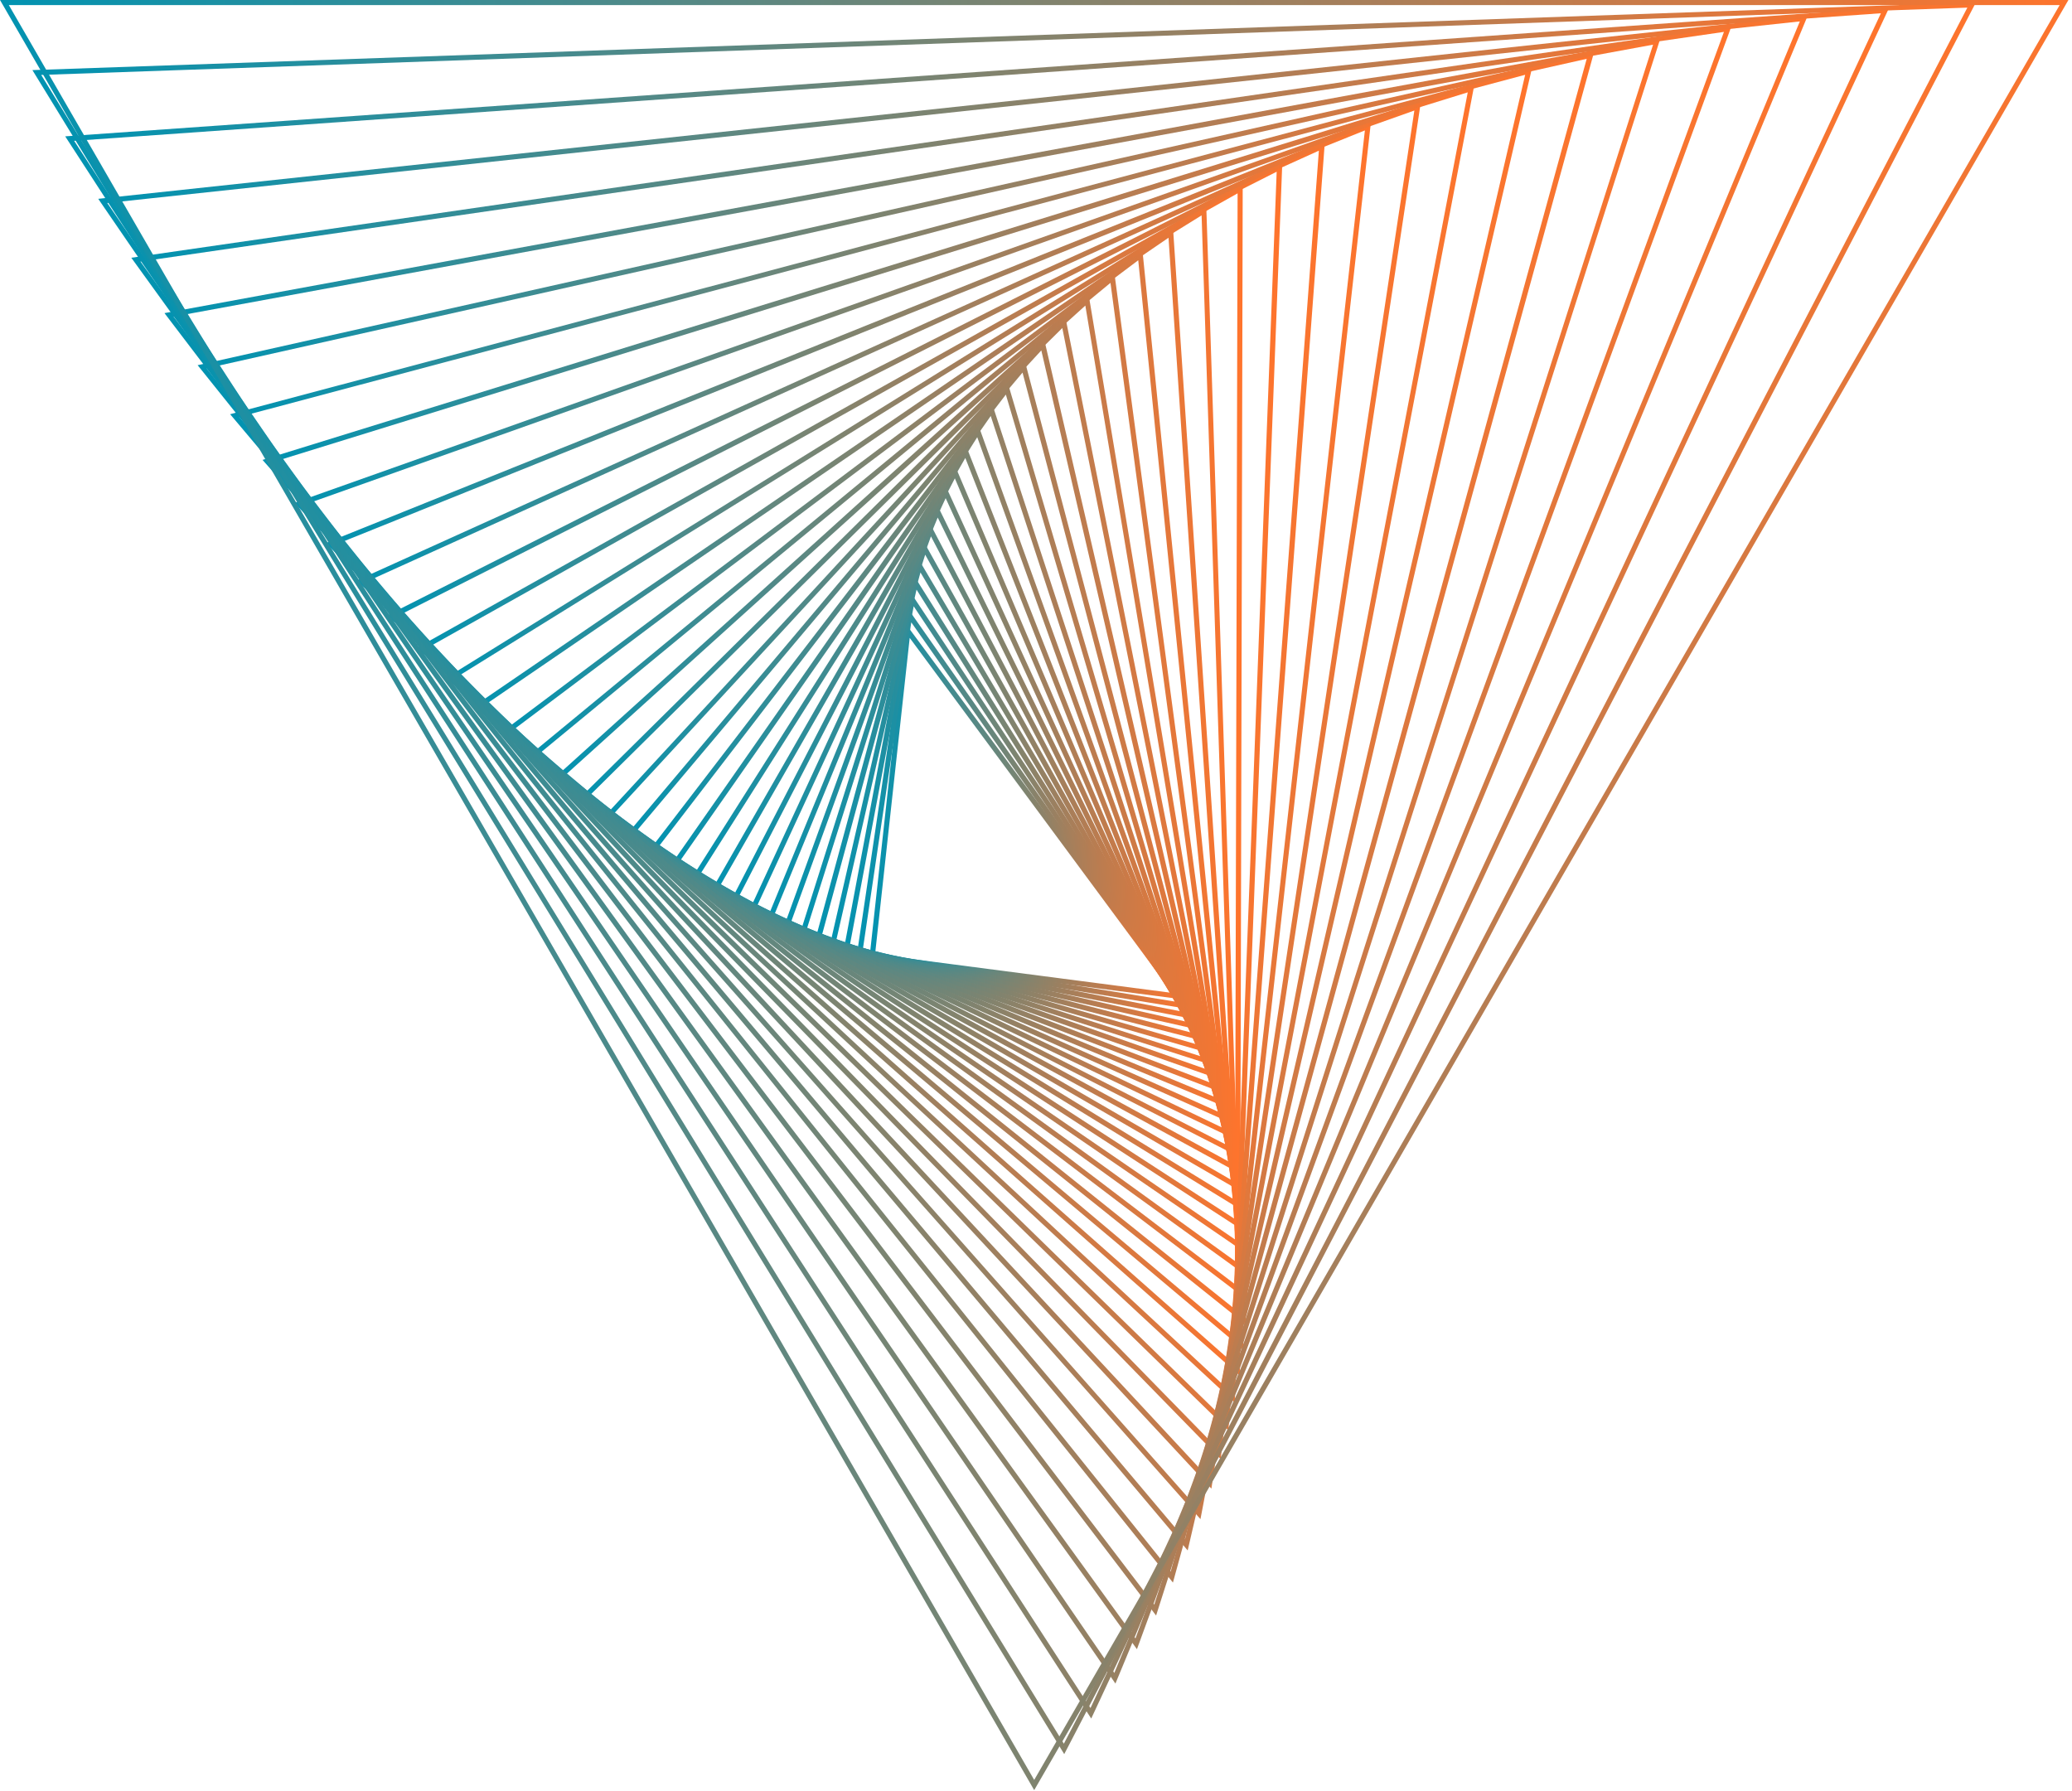 <svg xmlns="http://www.w3.org/2000/svg" width="140" height="121" viewBox="0 0 140 121">
    <defs>
        <linearGradient id="a" x1="0%" y1="49.989%" y2="49.989%">
            <stop offset="0%" stop-color="#0093B2"/>
            <stop offset="100%" stop-color="#FF742C"/>
        </linearGradient>
        <linearGradient id="b" x1="0%" y1="50.005%" y2="50.005%">
            <stop offset="0%" stop-color="#0093B2"/>
            <stop offset="100%" stop-color="#FF742C"/>
        </linearGradient>
        <linearGradient id="c" x1="0%" y1="50.01%" y2="50.01%">
            <stop offset="0%" stop-color="#0093B2"/>
            <stop offset="100%" stop-color="#FF742C"/>
        </linearGradient>
        <linearGradient id="d" x1="0%" y1="50%" y2="50%">
            <stop offset="0%" stop-color="#0093B2"/>
            <stop offset="100%" stop-color="#FF742C"/>
        </linearGradient>
        <linearGradient id="e" x1="0%" y1="50.017%" y2="50.017%">
            <stop offset="0%" stop-color="#0093B2"/>
            <stop offset="100%" stop-color="#FF742C"/>
        </linearGradient>
        <linearGradient id="f" x1="0%" y1="49.992%" y2="49.992%">
            <stop offset="0%" stop-color="#0093B2"/>
            <stop offset="100%" stop-color="#FF742C"/>
        </linearGradient>
        <linearGradient id="g" x1="0%" y1="50.004%" y2="50.004%">
            <stop offset="0%" stop-color="#0093B2"/>
            <stop offset="100%" stop-color="#FF742C"/>
        </linearGradient>
        <linearGradient id="h" x1="0%" x2="99.973%" y1="50%" y2="50%">
            <stop offset="0%" stop-color="#0093B2"/>
            <stop offset="100%" stop-color="#FF742C"/>
        </linearGradient>
        <linearGradient id="i" x1="0%" y1="49.997%" y2="49.997%">
            <stop offset="0%" stop-color="#0093B2"/>
            <stop offset="100%" stop-color="#FF742C"/>
        </linearGradient>
        <linearGradient id="j" x1="0%" y1="50.009%" y2="50.009%">
            <stop offset="0%" stop-color="#0093B2"/>
            <stop offset="100%" stop-color="#FF742C"/>
        </linearGradient>
        <linearGradient id="k" x1="0%" x2="100.023%" y1="50.012%" y2="50.012%">
            <stop offset="0%" stop-color="#0093B2"/>
            <stop offset="100%" stop-color="#FF742C"/>
        </linearGradient>
        <linearGradient id="l" x1="0%" y1="50.011%" y2="50.011%">
            <stop offset="0%" stop-color="#0093B2"/>
            <stop offset="100%" stop-color="#FF742C"/>
        </linearGradient>
        <linearGradient id="m" x1="0%" y1="49.997%" y2="49.997%">
            <stop offset="0%" stop-color="#0093B2"/>
            <stop offset="100%" stop-color="#FF742C"/>
        </linearGradient>
        <linearGradient id="n" x1=".013%" y1="49.993%" y2="49.993%">
            <stop offset="0%" stop-color="#0093B2"/>
            <stop offset="100%" stop-color="#FF742C"/>
        </linearGradient>
        <linearGradient id="o" x1="0%" y1="50%" y2="50%">
            <stop offset="0%" stop-color="#0093B2"/>
            <stop offset="100%" stop-color="#FF742C"/>
        </linearGradient>
        <linearGradient id="p" x1="0%" x2="100.006%" y1="50.009%" y2="50.009%">
            <stop offset="0%" stop-color="#0093B2"/>
            <stop offset="100%" stop-color="#FF742C"/>
        </linearGradient>
        <linearGradient id="q" x1="-.023%" y1="50%" y2="50%">
            <stop offset="0%" stop-color="#0093B2"/>
            <stop offset="100%" stop-color="#FF742C"/>
        </linearGradient>
        <linearGradient id="r" x1="-.011%" x2="99.989%" y1="49.992%" y2="49.992%">
            <stop offset="0%" stop-color="#0093B2"/>
            <stop offset="100%" stop-color="#FF742C"/>
        </linearGradient>
        <linearGradient id="s" x1=".005%" y1="49.991%" y2="49.991%">
            <stop offset="0%" stop-color="#0093B2"/>
            <stop offset="100%" stop-color="#FF742C"/>
        </linearGradient>
        <linearGradient id="t" x1="0%" y1="50.005%" y2="50.005%">
            <stop offset="0%" stop-color="#0093B2"/>
            <stop offset="100%" stop-color="#FF742C"/>
        </linearGradient>
        <linearGradient id="u" x1="0%" y1="49.998%" y2="49.998%">
            <stop offset="0%" stop-color="#0093B2"/>
            <stop offset="100%" stop-color="#FF742C"/>
        </linearGradient>
        <linearGradient id="v" x1="-.018%" y1="50%" y2="50%">
            <stop offset="0%" stop-color="#0093B2"/>
            <stop offset="100%" stop-color="#FF742C"/>
        </linearGradient>
        <linearGradient id="w" x1="0%" y1="49.994%" y2="49.994%">
            <stop offset="0%" stop-color="#0093B2"/>
            <stop offset="100%" stop-color="#FF742C"/>
        </linearGradient>
        <linearGradient id="x" x1="-.015%" x2="99.997%" y1="50%" y2="50%">
            <stop offset="0%" stop-color="#0093B2"/>
            <stop offset="100%" stop-color="#FF742C"/>
        </linearGradient>
        <linearGradient id="y" x1="0%" y1="49.999%" y2="49.999%">
            <stop offset="0%" stop-color="#0093B2"/>
            <stop offset="100%" stop-color="#FF742C"/>
        </linearGradient>
        <linearGradient id="z" x1=".003%" x2="100.003%" y1="49.997%" y2="49.997%">
            <stop offset="0%" stop-color="#0093B2"/>
            <stop offset="100%" stop-color="#FF742C"/>
        </linearGradient>
        <linearGradient id="A" x1="0%" x2="100.007%" y1="50%" y2="50%">
            <stop offset="0%" stop-color="#0093B2"/>
            <stop offset="100%" stop-color="#FF742C"/>
        </linearGradient>
        <linearGradient id="B" x1="0%" y1="49.996%" y2="49.996%">
            <stop offset="0%" stop-color="#0093B2"/>
            <stop offset="100%" stop-color="#FF742C"/>
        </linearGradient>
        <linearGradient id="C" x1="0%" y1="49.999%" y2="49.999%">
            <stop offset="0%" stop-color="#0093B2"/>
            <stop offset="100%" stop-color="#FF742C"/>
        </linearGradient>
    </defs>
    <g fill="none" fill-rule="nonzero" transform="translate(-11 -21)">
        <circle cx="81" cy="81" r="81"/>
        <path fill="url(#a)" d="M79.973 67.535L58.744 64.77l2.475-22.587 18.754 25.352zm-20.847-3.06l20.084 2.617-17.744-23.991-2.34 21.374z" transform="translate(11 21)"/>
        <path fill="url(#b)" d="M80.326 68.18l-22.433-3.647 3.465-23.393 18.968 27.04zm-22.04-3.933l21.289 3.46L61.572 42.05l-3.287 22.197z" transform="translate(11 21)"/>
        <path fill="url(#c)" d="M80.682 68.864l-23.686-4.606 4.548-24.2 19.138 28.806zM57.4 63.985l22.545 4.381-18.209-27.401-4.336 23.02z" transform="translate(11 21)"/>
        <path fill="url(#d)" d="M81.033 69.588l-24.977-5.653 5.733-24.984 19.244 30.637zM56.47 63.679l23.828 5.388-18.37-29.226-5.458 23.838z" transform="translate(11 21)"/>
        <path fill="url(#e)" d="M81.38 70.355l-26.315-6.779 7.003-25.788L81.38 70.355zM55.497 63.33l25.167 6.484-18.47-31.135-6.697 24.65z" transform="translate(11 21)"/>
        <path fill="url(#f)" d="M81.723 71.167l-27.696-8.002 8.4-26.55 19.296 34.552zm-27.26-8.236l26.548 7.68L62.513 37.48l-8.05 25.452z" transform="translate(11 21)"/>
        <path fill="url(#g)" d="M82.054 72.019l-29.116-9.327 9.906-27.304 19.21 36.63zm-28.668-9.547l27.97 8.974-18.453-35.204-9.517 26.23z" transform="translate(11 21)"/>
        <path fill="url(#h)" d="M82.386 72.92L51.8 62.163l11.531-28.035L82.386 72.92zm-30.13-10.962l29.437 10.355-18.334-37.345-11.103 26.99z" transform="translate(11 21)"/>
        <path fill="url(#d)" d="M82.686 73.868l-32.08-12.294 13.29-28.74 18.79 41.034zm-31.61-12.486l30.942 11.863L63.896 33.66l-12.82 27.722z" transform="translate(11 21)"/>
        <path fill="url(#i)" d="M82.979 74.87L49.362 60.914l15.183-29.407L82.979 74.87zM49.84 60.74L82.33 74.226 64.517 32.322 49.84 60.74z" transform="translate(11 21)"/>
        <path fill="url(#j)" d="M83.254 75.918L48.062 60.183l17.22-30.041 17.972 45.776zM48.552 60.024L82.625 75.26 65.224 30.945l-16.672 29.08z" transform="translate(11 21)"/>
        <path fill="url(#k)" d="M83.499 77.009l-36.79-17.633L66.117 28.76l.12.331L83.499 77.01zM47.208 59.234l35.69 17.11L66.03 29.541 47.208 59.234z" transform="translate(11 21)"/>
        <path fill="url(#l)" d="M83.738 78.177L45.298 58.49l21.754-31.154 16.686 50.842zm-37.93-19.805l37.34 19.126-16.207-49.39-21.133 30.264z" transform="translate(11 21)"/>
        <path fill="url(#m)" d="M83.939 79.39L43.834 57.51l.123-.159 24.145-31.449L83.939 79.39zM44.352 57.4L83.37 78.678 67.963 26.662l-23.611 30.74z" transform="translate(11 21)"/>
        <path fill="url(#n)" d="M84.109 80.656L42.306 56.442l26.956-31.989L84.11 80.656zM42.84 56.35l40.722 23.59L69.09 25.175 42.84 56.35z" transform="translate(11 21)"/>
        <path fill="url(#o)" d="M84.242 81.982L40.734 55.28l29.828-32.317.073.317 13.607 58.703zM41.274 55.198l42.445 26.058-13.36-57.579-29.085 31.521z" transform="translate(11 21)"/>
        <path fill="url(#p)" d="M84.334 83.368L39.1 53.999l32.89-32.544 12.344 61.913zM39.648 53.944l44.19 28.686-12.06-60.466-32.13 31.78z" transform="translate(11 21)"/>
        <path fill="url(#d)" d="M84.387 84.811L37.41 52.614l36.155-32.653 10.822 64.85zm-46.42-32.233l45.944 31.49-10.577-63.42-35.367 31.93z" transform="translate(11 21)"/>
        <path fill="url(#q)" d="M84.384 86.316L35.676 51.112l39.62-32.662 9.088 67.866zm-48.151-35.22l47.706 34.47-8.907-66.454-38.799 31.983z" transform="translate(11 21)"/>
        <path fill="url(#r)" d="M84.334 87.882L33.87 49.496l43.325-32.545 7.139 70.931zm-49.89-38.386l49.461 37.63-6.997-69.54-42.465 31.91z" transform="translate(11 21)"/>
        <path fill="url(#s)" d="M84.212 89.526l-52.204-41.8L79.26 15.439l4.952 74.088zM32.592 47.75L83.805 88.75l-4.851-72.686-46.362 31.685z" transform="translate(11 21)"/>
        <path fill="url(#t)" d="M84.025 91.195L30.107 45.827l51.408-31.88v.298l2.51 76.95zm-53.33-45.34l52.96 44.583-2.466-75.885-50.495 31.302z" transform="translate(11 21)"/>
        <path fill="url(#u)" d="M83.777 92.956L28.153 43.783l55.814-31.307-.19 80.48zm-55.031-49.11l54.678 48.345.197-79.126-54.875 30.782z" transform="translate(11 21)"/>
        <path fill="url(#v)" d="M83.43 94.77L26.162 41.581l60.467-30.55v.292l-3.2 83.445zM26.75 41.681l56.362 52.322 3.15-82.4L26.75 41.683z" transform="translate(11 21)"/>
        <path fill="url(#d)" d="M83 96.647L24.107 39.221 89.514 9.627 83 96.647zm-58.29-57.32l58.001 56.555 6.402-85.701L24.71 39.326z" transform="translate(11 21)"/>
        <path fill="url(#d)" d="M82.478 98.586l-60.46-61.897 70.61-28.422-.03.278-10.12 90.04zm-59.85-61.771l59.588 61.009L92.222 8.812 22.628 36.815z" transform="translate(11 21)"/>
        <path fill="url(#d)" d="M81.851 100.586L19.895 33.975 95.993 6.962l-14.142 93.624zM20.505 34.125l61.11 65.693 13.95-92.35-75.06 26.657z" transform="translate(11 21)"/>
        <path fill="url(#d)" d="M81.11 102.644L17.739 31.076l81.88-25.349-.054.278-18.453 96.64zM18.35 31.25L80.902 101.9 99.172 6.24 18.35 31.25z" transform="translate(11 21)"/>
        <path fill="url(#w)" d="M80.248 104.761L15.55 27.989l87.967-23.405-.065.278-23.204 99.899zM16.165 28.172l63.902 75.838 22.985-98.956-86.887 23.118z" transform="translate(11 21)"/>
        <path fill="url(#x)" d="M79.252 106.933l-.212-.264-65.686-81.993 94.354-21.163-28.456 103.42zM13.955 24.89L79.1 106.188l28.11-102.213L13.956 24.89z" transform="translate(11 21)"/>
        <path fill="url(#y)" d="M78.113 109.159l-67-88.002L112.199 2.559l-.09.278L78.114 109.16zM11.73 21.393l66.26 87.029L111.693 3.018 11.729 21.393z" transform="translate(11 21)"/>
        <path fill="url(#z)" d="M76.82 111.434L8.872 17.416 117.004 1.733 76.82 111.434zM9.49 17.672l67.23 93.033 39.763-108.55L9.49 17.673z" transform="translate(11 21)"/>
        <path fill="url(#A)" d="M75.366 113.757L6.638 13.435l.279-.03L122.145 1.04l-.111.278-46.668 112.439zM7.25 13.717l68.041 99.32 46.32-111.59L7.25 13.716z" transform="translate(11 21)"/>
        <path fill="url(#B)" d="M73.732 116.121L4.406 9.213 127.648.515 73.732 116.12zM5.01 9.516l68.672 105.893L127.088.896 5.01 9.516z" transform="translate(11 21)"/>
        <path fill="url(#d)" d="M71.907 118.524L2.19 4.737 133.512.156 71.907 118.524zM2.783 5.063L71.882 117.82 132.93.515 2.783 5.063z" transform="translate(11 21)"/>
        <path fill="url(#C)" d="M69.878 120.958L0 0h139.758l-69.88 120.958zM.598.345l69.28 119.923L139.165.345H.598z" transform="translate(11 21)"/>
    </g>
</svg>
